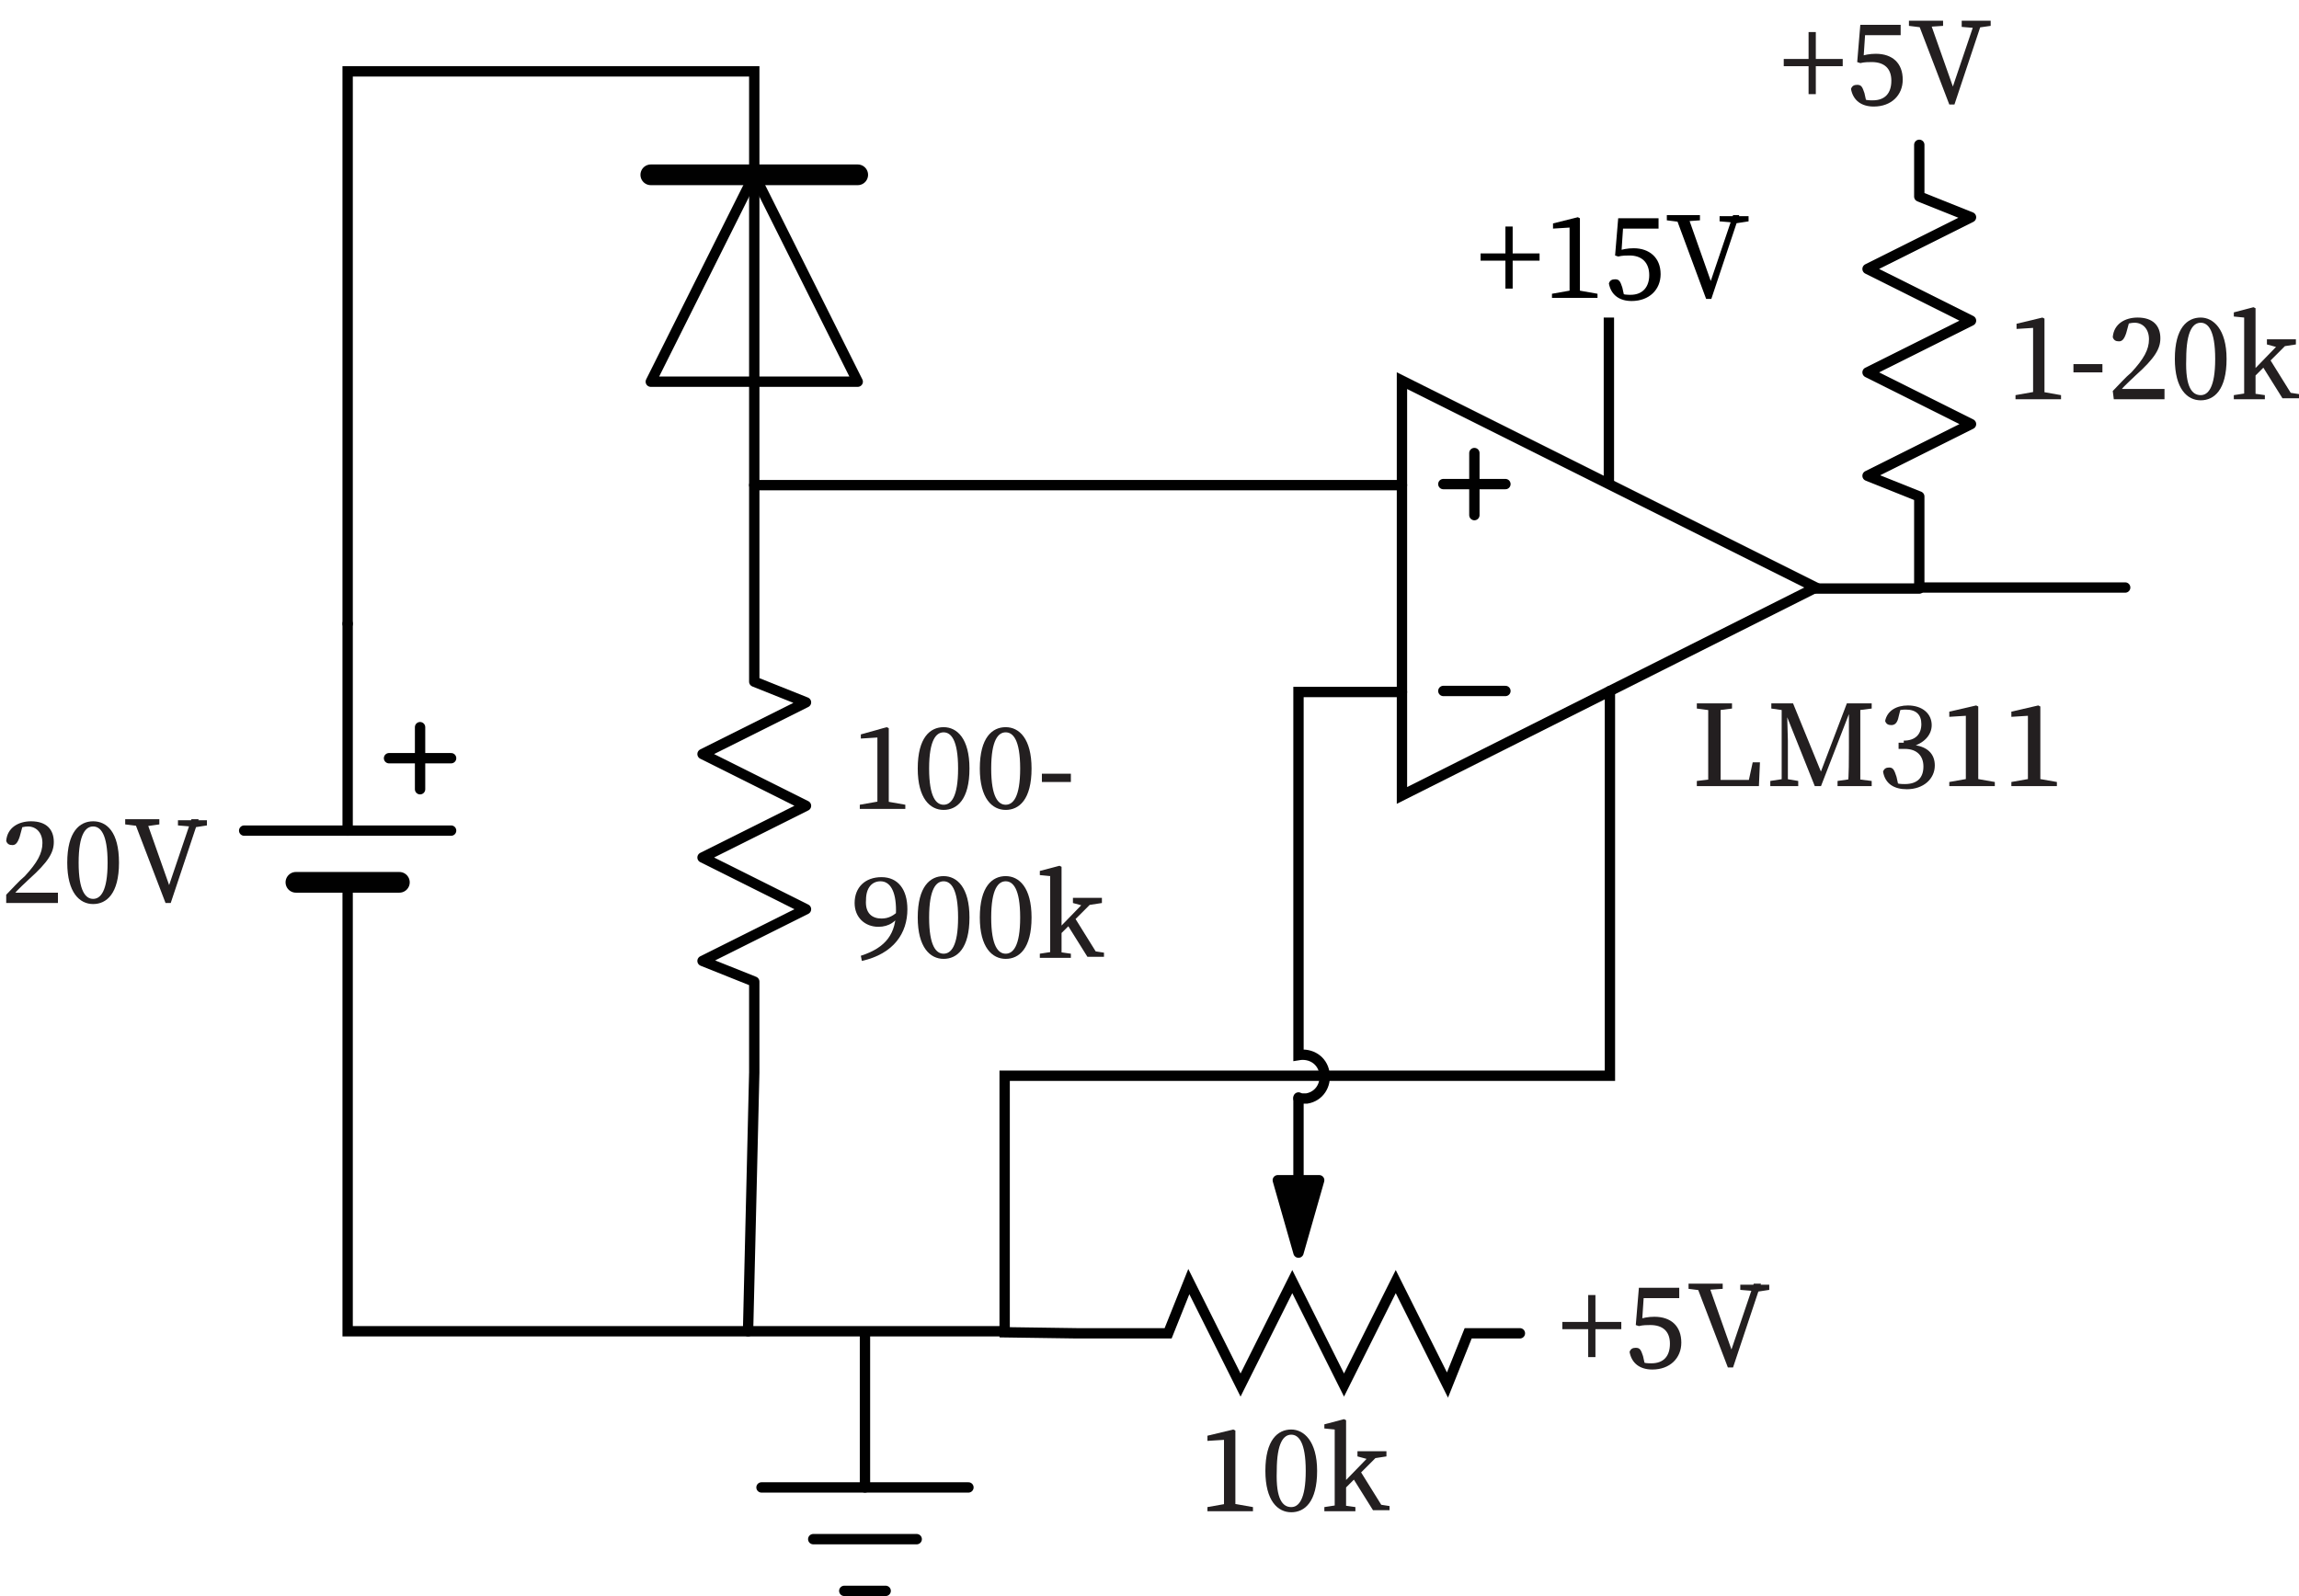 <?xml version="1.0" encoding="utf-8"?>
<!-- Generator: Adobe Illustrator 24.3.0, SVG Export Plug-In . SVG Version: 6.00 Build 0)  -->
<svg version="1.1" id="Layer_1" xmlns="http://www.w3.org/2000/svg" xmlns:xlink="http://www.w3.org/1999/xlink" x="0px" y="0px"
	 viewBox="0 0 222.2 154.3" style="enable-background:new 0 0 222.2 154.3;" xml:space="preserve">
<style type="text/css">
	.st0{fill:none;stroke:#010101;}
	.st1{fill:none;stroke:#010101;stroke-linecap:round;stroke-linejoin:round;}
	.st2{fill:none;stroke:#010101;stroke-linecap:round;}
	.st3{fill:none;stroke:#010101;stroke-width:2;stroke-linecap:round;}
	.st4{fill-rule:evenodd;clip-rule:evenodd;fill:#010101;stroke:#010101;stroke-linejoin:round;}
	.st5{fill:none;stroke:#010101;stroke-linecap:square;stroke-linejoin:round;}
	.st6{enable-background:new    ;}
	.st7{fill:#231F20;}
	.st8{fill:#FFFFFF;stroke:#000000;stroke-miterlimit:10;}
</style>
<g id="g8231">
	<path id="path6710-4" class="st0" d="M135.5,36.8v40.1l40-20.1L135.5,36.8z"/>
	<path class="st1" d="M97.1,128.7H72.3l0.6-25v-8.8l-5-2l10-5l-10-5l10-5l-10-5l10-5l-5-2v-19h62.6"/>
	<path id="path6746" class="st2" d="M135.5,66.9h-10c0,11.7,0,23.4,0,35.1c1.2-0.2,2.3,0.5,2.5,1.7s-0.5,2.3-1.7,2.5
		c-0.3,0-0.5,0-0.8,0"/>
	<path id="path6746-8" class="st2" d="M185.5,56.9h-10"/>
	<path id="path6744-5" class="st2" d="M145.5,46.8h-6"/>
	<path id="path6744-5-7" class="st2" d="M145.5,66.8h-6"/>
	<path id="path6744-5-75" class="st2" d="M142.5,49.8v-6"/>
</g>
<path id="path5114" class="st1" d="M205.4,56.8h-19.9V48l-5-2l10-5l-10-5l10-5l-10-5l10-5l-5-2v-5"/>
<g id="g8096">
	<path id="path5094-5-86-76-0-7" class="st2" d="M33.6,60.3v20"/>
	<path id="path5104-8-6-7-5-72" class="st2" d="M43.6,80.3h-20"/>
	<path id="path5104-8-8-9-3-7-8" class="st3" d="M38.6,85.3h-10"/>
	<path id="path5094-5-86-76-0-7-7" class="st2" d="M33.6,85.3v43.4h38.7"/>
	<path id="path7431" class="st2" d="M43.6,73.3h-6"/>
	<path id="path7431-9" class="st2" d="M40.6,76.3v-6"/>
</g>
<g id="g7422">
	<path id="path5375" class="st2" d="M73.6,143.8h20"/>
	<path id="path5375-1" class="st2" d="M78.6,148.8h10"/>
	<path id="path5375-7" class="st2" d="M81.6,153.8h4"/>
	<path id="path5375-1-1" class="st2" d="M83.6,143.8v-15"/>
</g>
<path id="path5427-7-5" class="st4" d="M127.5,114.1l-2,7l-2-7H127.5z"/>
<path id="path5672" class="st2" d="M125.5,116.1v-10"/>
<path id="path5114-2" class="st2" d="M155.6,66.8V104H97.1v24.8l7,0.1h8.8l2-5l5,10l5-10l5,10l5-10l5,10l2-5h5"/>
<g id="g7583">
	<path id="path5094-36-1-0" class="st2" d="M72.9,46.9v-40H33.6v53.4"/>
	<path id="path5096-2-6-9" class="st5" d="M62.9,36.9h20l-10-20L62.9,36.9z"/>
	<path id="path5104-1-62-9" class="st3" d="M62.9,16.9h20"/>
</g>
<g>
	<g class="st6">
		<path class="st7" d="M164,68.5V68h3.4v0.5l-1.6,0.2h-0.3L164,68.5z M165.7,75.3V76H164v-0.5L165.7,75.3L165.7,75.3z M165.1,68h1.2
			c0,1.2,0,2.5,0,3.7v0.8c0,1,0,2.3,0,3.5h-1.2c0-1.2,0-2.5,0-3.7v-0.6C165.1,70.4,165.1,69.2,165.1,68z M170.1,73.7L170,76h-4.3
			v-0.6h3.9l-0.7,0.6l0.5-2.3H170.1z"/>
		<path class="st7" d="M171.1,75.5l1.3-0.2h0.2l1.2,0.2V76h-2.7V75.5z M171.1,68h1.6v0.7h-0.1l-1.4-0.2V68H171.1z M172.2,68h0.5
			l0.1,3.6V76h-0.6V68z M172.2,68h1.1l2.9,7.1h-0.4l2.7-7.1h0.6l-3.1,8h-0.6L172.2,68z M177.6,75.5l1.4-0.2h0.3l1.6,0.2V76h-3.3
			V75.5z M178.7,72.3V68h1.1c0,1.2,0,2.5,0,3.7v0.6c0,1.2,0,2.5,0,3.7h-1.2C178.7,74.8,178.7,73.5,178.7,72.3z M179.2,68h1.7v0.5
			l-1.6,0.2h-0.1L179.2,68L179.2,68z"/>
		<path class="st7" d="M184,71.6c1.1,0,1.7-0.6,1.7-1.6c0-0.9-0.5-1.4-1.5-1.4c-0.2,0-0.6,0-1,0.2l0.5-0.3l-0.2,0.8
			c-0.1,0.5-0.3,0.8-0.7,0.8c-0.3,0-0.5-0.1-0.6-0.4c0.2-1,1.1-1.5,2.2-1.5c1.4,0,2.3,0.8,2.3,1.9c0,1-0.8,1.8-2,2.1V72
			c1.6,0.1,2.3,0.9,2.3,2c0,1.3-1.1,2.3-2.7,2.3c-1.2,0-2.1-0.5-2.3-1.7c0.1-0.3,0.3-0.4,0.6-0.4c0.4,0,0.5,0.3,0.7,0.9l0.2,0.9
			l-0.5-0.4c0.4,0.2,0.8,0.2,1.1,0.2c1.2,0,1.8-0.6,1.8-1.7c0-1-0.6-1.7-1.8-1.7h-0.6v-0.6h0.5V71.6z"/>
		<path class="st7" d="M192.8,75.6V76h-4.4v-0.4l1.7-0.3h1L192.8,75.6z M191,68.2l0.2,0.1V70v3.5c0,0.8,0,1.7,0,2.5H190
			c0-0.8,0-1.7,0-2.5v-4.3l-1.6,0.1v-0.5L191,68.2z"/>
		<path class="st7" d="M198.8,75.6V76h-4.4v-0.4l1.7-0.3h1L198.8,75.6z M197,68.2l0.2,0.1V70v3.5c0,0.8,0,1.7,0,2.5H196
			c0-0.8,0-1.7,0-2.5v-4.3l-1.6,0.1v-0.5L197,68.2z"/>
	</g>
</g>
<g>
	<g class="st6">
		<path class="st7" d="M199.2,38.2v0.4h-4.4v-0.4l1.7-0.3h1L199.2,38.2z M197.4,30.7l0.2,0.1v1.7V36c0,0.8,0,1.7,0,2.5h-1.1
			c0-0.8,0-1.7,0-2.5v-4.3l-1.6,0.1v-0.5L197.4,30.7z"/>
		<path class="st7" d="M200.4,35.2h2.8V36h-2.8V35.2z"/>
		<path class="st7" d="M204.2,37.8c0.6-0.6,1.2-1.3,1.8-1.8c1.2-1.3,1.7-2.2,1.7-3.2s-0.6-1.6-1.4-1.6c-0.3,0-0.8,0.1-1.2,0.3
			l0.7-0.4l-0.3,1.1c-0.2,0.6-0.4,0.8-0.7,0.8s-0.5-0.1-0.6-0.4c0.1-1.3,1.2-1.9,2.4-1.9c1.5,0,2.2,0.8,2.2,2c0,1-0.5,1.9-2.4,3.6
			c-0.4,0.4-1,0.9-1.5,1.5l-0.1-0.2h4.4v1h-4.9L204.2,37.8L204.2,37.8z"/>
		<path class="st7" d="M215.2,34.7c0,3-1.2,4-2.5,4s-2.5-1.1-2.5-4c0-3,1.2-4,2.5-4C213.9,30.7,215.2,31.8,215.2,34.7z M212.7,38.2
			c0.7,0,1.4-0.7,1.4-3.5s-0.7-3.5-1.4-3.5s-1.4,0.7-1.4,3.5C211.2,37.5,211.9,38.2,212.7,38.2z"/>
		<path class="st7" d="M217.8,29.7l0.2,0.1v1.7V36c0,0.8,0,1.7,0,2.5h-1.1c0-0.8,0-1.7,0-2.5v-5.3l-1-0.1v-0.4L217.8,29.7z
			 M218.9,38.2v0.4h-3v-0.4l1.3-0.2h0.3L218.9,38.2z M221.4,32.9l-4,4v-0.7l3.2-3.3H221.4z M220.9,37.9l1.3,0.2v0.4h-1.6l-2-3.2
			l0.7-0.7l2.3,3.7L220.9,37.9z M220.2,33.6l-1.1-0.3v-0.5h2.8v0.5l-1.3,0.2L220.2,33.6z"/>
	</g>
</g>
<g>
	<g class="st6">
		<path class="st7" d="M87.5,77.8v0.4h-4.4v-0.4l1.7-0.3h1L87.5,77.8z M85.7,70.3l0.2,0.1v1.7v3.5c0,0.8,0,1.7,0,2.5h-1.1
			c0-0.8,0-1.7,0-2.5v-4.3l-1.6,0.1V71L85.7,70.3z"/>
		<path class="st7" d="M93.7,74.3c0,3-1.2,4-2.5,4s-2.5-1.1-2.5-4c0-3,1.2-4,2.5-4S93.7,71.4,93.7,74.3z M91.2,77.8
			c0.7,0,1.4-0.7,1.4-3.5s-0.7-3.5-1.4-3.5c-0.7,0-1.4,0.7-1.4,3.5C89.8,77.1,90.5,77.8,91.2,77.8z"/>
		<path class="st7" d="M99.7,74.3c0,3-1.2,4-2.5,4s-2.5-1.1-2.5-4c0-3,1.2-4,2.5-4S99.7,71.4,99.7,74.3z M97.2,77.8
			c0.7,0,1.4-0.7,1.4-3.5s-0.7-3.5-1.4-3.5c-0.7,0-1.4,0.7-1.4,3.5C95.8,77.1,96.5,77.8,97.2,77.8z"/>
		<path class="st7" d="M100.7,74.8h2.8v0.8h-2.8V74.8z"/>
	</g>
</g>
<g>
	<g class="st6">
		<path class="st7" d="M85.2,88.8c0.7,0,1.2-0.3,1.7-0.8l0.2,0.1c-0.4,1-1.2,1.5-2.2,1.5c-1.3,0-2.3-0.9-2.3-2.3
			c0-1.5,1-2.5,2.6-2.5s2.5,1.2,2.5,3.1c0,2.3-1.3,4.3-4.4,5l-0.1-0.5c2.5-0.8,3.4-2.2,3.4-4.4c0-1.9-0.6-2.8-1.5-2.8
			c-0.8,0-1.4,0.6-1.4,1.8C83.6,88.3,84.3,88.8,85.2,88.8z"/>
		<path class="st7" d="M93.7,88.7c0,3-1.2,4-2.5,4s-2.5-1.1-2.5-4c0-3,1.2-4,2.5-4S93.7,85.8,93.7,88.7z M91.2,92.2
			c0.7,0,1.4-0.7,1.4-3.5s-0.7-3.5-1.4-3.5c-0.7,0-1.4,0.7-1.4,3.5C89.8,91.5,90.5,92.2,91.2,92.2z"/>
		<path class="st7" d="M99.7,88.7c0,3-1.2,4-2.5,4s-2.5-1.1-2.5-4c0-3,1.2-4,2.5-4S99.7,85.8,99.7,88.7z M97.2,92.2
			c0.7,0,1.4-0.7,1.4-3.5s-0.7-3.5-1.4-3.5c-0.7,0-1.4,0.7-1.4,3.5C95.8,91.5,96.5,92.2,97.2,92.2z"/>
		<path class="st7" d="M102.4,83.7l0.2,0.1v1.7V90c0,0.8,0,1.7,0,2.5h-1.1c0-0.8,0-1.7,0-2.5v-5.3l-1-0.1v-0.4L102.4,83.7z
			 M103.5,92.2v0.4h-3v-0.4l1.3-0.2h0.3L103.5,92.2z M105.9,86.9l-4,4v-0.7l3.2-3.3H105.9z M105.4,91.9l1.3,0.2v0.4h-1.6l-2-3.2
			l0.7-0.7l2.3,3.7L105.4,91.9z M104.8,87.6l-1.1-0.3v-0.5h2.8v0.5l-1.3,0.2L104.8,87.6z"/>
	</g>
</g>
<g>
	<g class="st6">
		<path class="st7" d="M0.6,86.5c0.6-0.6,1.2-1.3,1.8-1.8c1.2-1.3,1.7-2.2,1.7-3.2s-0.6-1.6-1.4-1.6c-0.3,0-0.8,0.1-1.2,0.3l0.7-0.4
			l-0.3,1.1c-0.2,0.6-0.4,0.8-0.7,0.8s-0.5-0.1-0.6-0.4C0.7,80,1.8,79.4,3,79.4c1.5,0,2.2,0.8,2.2,2c0,1-0.5,1.9-2.4,3.6
			c-0.4,0.4-1,0.9-1.5,1.5l-0.1-0.2h4.4v1h-5V86.5z"/>
		<path class="st7" d="M11.5,83.4c0,3-1.2,4-2.5,4s-2.5-1.1-2.5-4c0-3,1.2-4,2.5-4S11.5,80.4,11.5,83.4z M9,86.9
			c0.7,0,1.4-0.7,1.4-3.5S9.7,79.9,9,79.9s-1.4,0.7-1.4,3.5C7.6,86.2,8.3,86.9,9,86.9z"/>
		<path class="st7" d="M13.7,79.9l-1.6-0.2v-0.5h3.3v0.5L14,79.9H13.7z M12.9,79.2h1.2l2.4,6.8h-0.3l2.3-6.8h0.7l-2.7,8.1H16
			L12.9,79.2z M18.4,79.9l-1.2-0.1v-0.5H20v0.5L18.7,80L18.4,79.9L18.4,79.9z"/>
	</g>
</g>
<g>
	<g class="st6">
		<path class="st7" d="M121.1,145.7v0.4h-4.4v-0.4l1.7-0.3h1L121.1,145.7z M119.2,138.2l0.2,0.1v1.7v3.5c0,0.8,0,1.7,0,2.5h-1.1
			c0-0.8,0-1.7,0-2.5v-4.3l-1.6,0.1v-0.5L119.2,138.2z"/>
		<path class="st7" d="M127.3,142.2c0,3-1.2,4-2.5,4s-2.5-1.1-2.5-4c0-3,1.2-4,2.5-4C126,138.2,127.3,139.3,127.3,142.2z
			 M124.8,145.7c0.7,0,1.4-0.7,1.4-3.5s-0.7-3.5-1.4-3.5c-0.7,0-1.4,0.7-1.4,3.5C123.3,145,124,145.7,124.8,145.7z"/>
		<path class="st7" d="M129.9,137.2l0.2,0.1v1.7v4.5c0,0.8,0,1.7,0,2.5H129c0-0.8,0-1.7,0-2.5v-5.3l-1-0.1v-0.4L129.9,137.2z
			 M131,145.7v0.4h-3v-0.4l1.3-0.2h0.3L131,145.7z M133.5,140.4l-4,4v-0.7l3.2-3.3H133.5z M133,145.4l1.3,0.2v0.4h-1.6l-2-3.2
			l0.7-0.7l2.3,3.7L133,145.4z M132.3,141.1l-1.1-0.3v-0.5h2.8v0.5l-1.3,0.2L132.3,141.1z"/>
	</g>
</g>
<g>
	<g class="st6">
		<path class="st7" d="M151,128.5v-0.7h5.7v0.7H151z M153.5,125.2h0.7v6h-0.7V125.2z"/>
		<path class="st7" d="M158.2,127.6c0.6-0.2,1.1-0.3,1.7-0.3c1.6,0,2.6,0.9,2.6,2.5c0,1.5-1.1,2.6-2.8,2.6c-1.2,0-2-0.6-2.2-1.7
			c0.1-0.3,0.3-0.4,0.6-0.4c0.4,0,0.5,0.2,0.7,0.8l0.2,0.9l-0.5-0.4c0.4,0.2,0.8,0.2,1.1,0.2c1.2,0,1.8-0.7,1.8-1.9
			s-0.7-1.8-1.9-1.8c-0.3,0-0.7,0-1.1,0.1l-0.3-0.1l0.3-3.6h3.9v1h-3.7l0.3-0.6l-0.2,3h-0.5L158.2,127.6L158.2,127.6z"/>
		<path class="st7" d="M164.8,124.8l-1.6-0.2v-0.5h3.3v0.5l-1.5,0.1L164.8,124.8L164.8,124.8z M163.9,124.1h1.2l2.4,6.8h-0.3
			l2.3-6.8h0.7l-2.7,8.1H167L163.9,124.1z M169.4,124.8l-1.2-0.1v-0.5h2.8v0.5l-1.3,0.2L169.4,124.8L169.4,124.8z"/>
	</g>
</g>
<g>
	<g class="st6">
		<path class="st7" d="M172.4,6.4V5.7h5.7v0.7C178.1,6.4,172.4,6.4,172.4,6.4z M174.8,3.1h0.7v6h-0.7V3.1z"/>
		<path class="st7" d="M179.6,5.5c0.6-0.2,1.1-0.3,1.7-0.3c1.6,0,2.6,0.9,2.6,2.5c0,1.5-1.1,2.6-2.8,2.6c-1.2,0-2-0.6-2.2-1.7
			c0.1-0.3,0.3-0.4,0.6-0.4c0.4,0,0.5,0.2,0.7,0.8l0.2,0.9l-0.5-0.4c0.4,0.2,0.8,0.2,1.1,0.2c1.2,0,1.8-0.7,1.8-1.9S182.1,6,180.9,6
			c-0.3,0-0.7,0-1.1,0.1L179.5,6l0.3-3.6h3.9v1H180l0.3-0.6l-0.2,3h-0.5V5.5z"/>
		<path class="st7" d="M186.1,2.7l-1.6-0.2V2h3.3v0.5l-1.5,0.1h-0.2V2.7z M185.3,2h1.2l2.4,6.8h-0.3l2.3-6.8h0.7l-2.7,8.1h-0.5
			L185.3,2z M190.8,2.7l-1.2-0.1V2h2.8v0.5L191,2.7H190.8z"/>
	</g>
</g>
<line class="st8" x1="155.5" y1="46.8" x2="155.5" y2="30.7"/>
<g>
	<g>
		<path d="M143.1,25.2v-0.7h5.7v0.7H143.1z M145.5,21.9h0.7v6h-0.7V21.9z"/>
		<path d="M154.4,28.4v0.4H150v-0.4l1.7-0.3h1L154.4,28.4z M152.5,21l0.2,0.1l0,1.7v3.5c0,0.8,0,1.7,0,2.5h-1c0-0.8,0-1.7,0-2.5V22
			l-1.6,0.1v-0.5L152.5,21z"/>
		<path d="M156.2,24.3c0.6-0.2,1.1-0.3,1.7-0.3c1.5,0,2.6,0.9,2.6,2.5c0,1.5-1.1,2.6-2.8,2.6c-1.2,0-2-0.6-2.2-1.7
			c0.1-0.3,0.3-0.4,0.6-0.4c0.4,0,0.5,0.2,0.7,0.8l0.2,0.9l-0.5-0.4c0.4,0.2,0.8,0.2,1.1,0.2c1.2,0,1.8-0.8,1.8-1.9
			c0-1.2-0.7-1.9-1.9-1.9c-0.3,0-0.7,0-1.1,0.1l-0.3-0.1l0.3-3.6h3.9v1h-3.7l0.3-0.5l-0.2,3h-0.5V24.3z"/>
		<path d="M162.7,21.5l-1.6-0.2v-0.5h3.2v0.5l-1.4,0.1H162.7z M161.9,20.8h1.2l2.4,6.8h-0.3l2.3-6.8h0.6l-2.7,8.1h-0.5L161.9,20.8z
			 M167.4,21.5l-1.2-0.1v-0.5h2.8v0.5l-1.3,0.2H167.4z"/>
	</g>
</g>
</svg>
